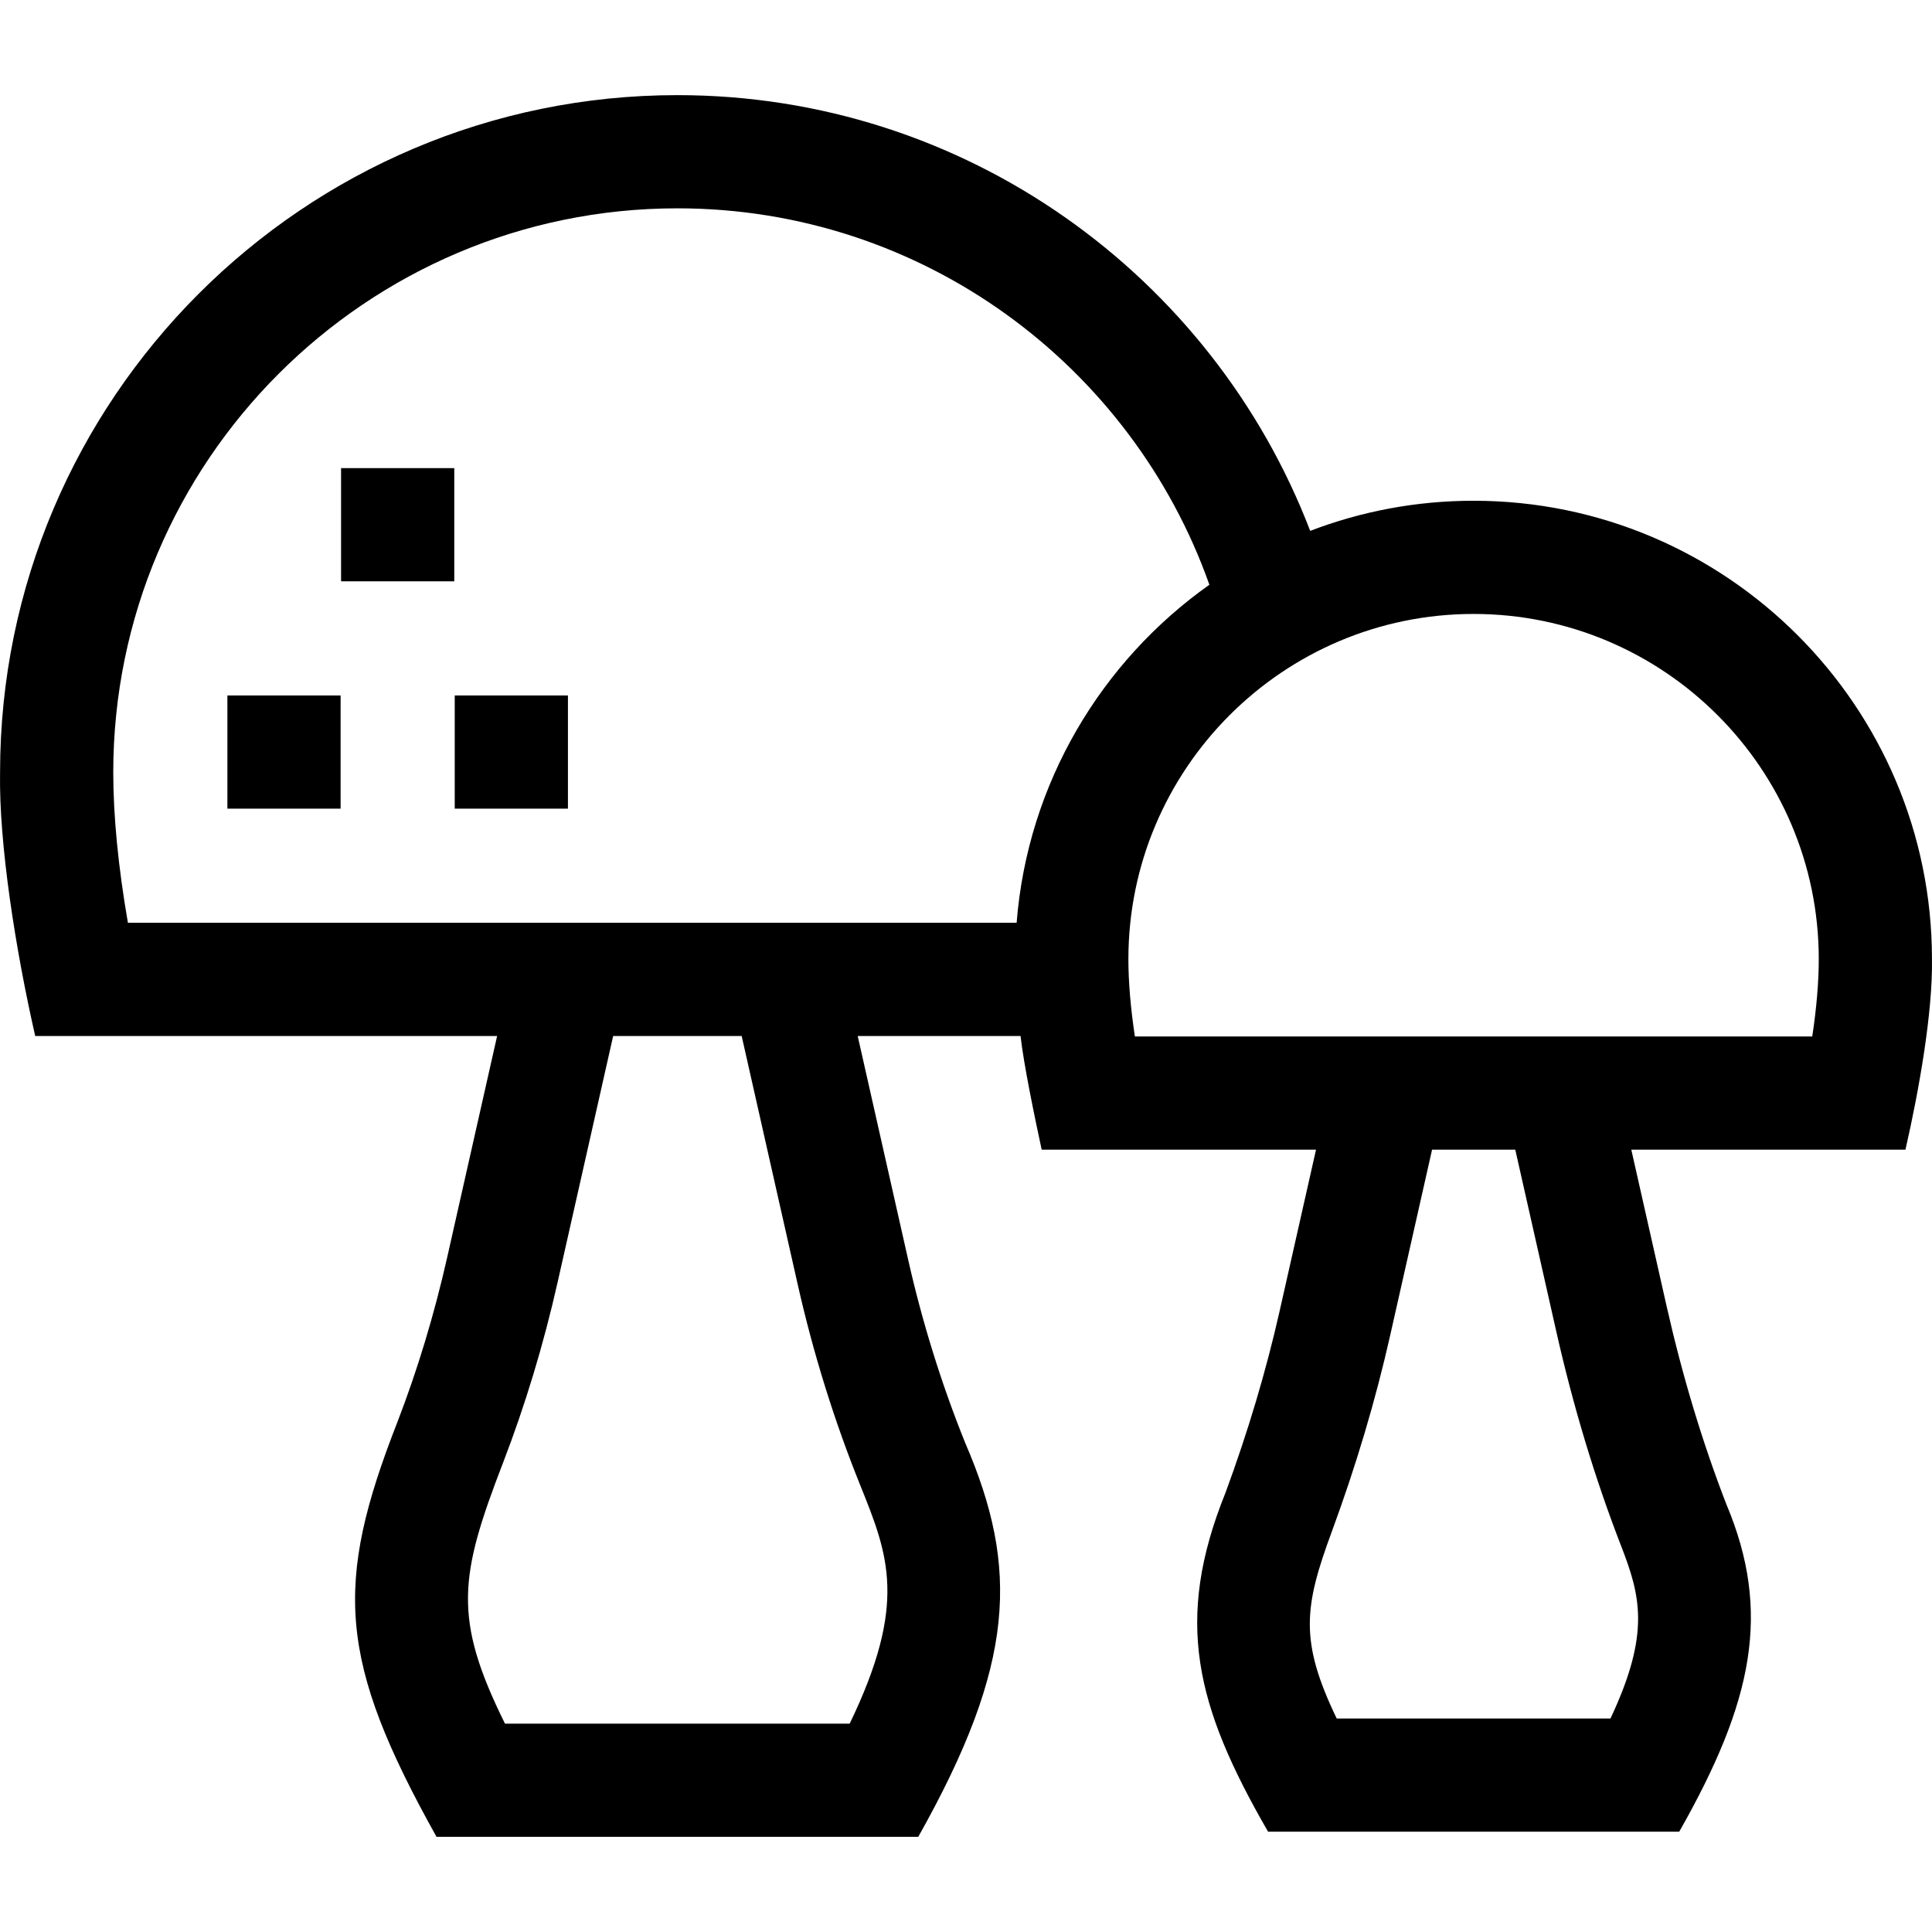 <svg id="Capa_1" enable-background="new 0 0 512.027 512.027" height="512" viewBox="0 0 512.027 512.027" width="512" xmlns="http://www.w3.org/2000/svg"><g><path d="m512.017 254.195c0-66.986-54.498-121.484-121.484-121.484-15.247 0-29.843 2.832-43.301 7.983-25.842-67.457-91.265-115.481-167.701-115.481-98.984 0-179.514 80.529-179.514 179.514-.328 18.794 4.105 47.025 9.313 69.838h122.418l-13.238 58.683c-3.401 15.076-7.843 29.769-13.2 43.669-16.822 42.966-15.758 63.043 10.381 109.898h127.666c25.836-45.943 26.753-71.266 12.432-104.449-6.267-15.55-11.346-31.861-15.096-48.482l-13.382-59.318h43.159c.823 7.419 3.731 21.482 5.602 30.125h72.706l-9.659 42.818c-3.558 15.771-8.376 31.945-14.322 48.071-13.669 33.894-7.966 56.512 11.27 89.86h108.97c19.569-34.467 24.513-58.211 12.499-86.755-6.337-16.343-11.67-34.024-15.851-52.553l-9.349-41.442h72.656c3.562-15.58 7.254-36.317 7.025-50.495zm-300.587 86.289c4.104 18.19 9.667 36.055 16.535 53.095 7.49 18.585 12.623 31.327-2.783 63.235h-91.349c-13.873-28.031-12.093-39.11-.53-69.109 5.881-15.259 10.751-31.359 14.473-47.856l14.727-65.284h34.056zm58.001-95.92h-235.53c-2.551-14.691-3.884-28.287-3.884-39.838 0-82.442 67.071-149.514 149.514-149.514 65.005 0 120.438 41.706 140.984 99.76-28.65 20.279-48.171 52.636-51.084 89.592zm142.991 108.169c4.505 19.969 10.273 39.078 17.145 56.798 5.178 13.351 7.919 23.221-2.749 45.908h-72.561c-9.89-20.571-8.666-29.534-1.312-49.482 6.398-17.354 11.593-34.799 15.439-51.848l11.149-49.42h22.05zm67.872-78.044h-179.521c-1.134-7.519-1.723-14.468-1.723-20.494 0-50.444 41.039-91.484 91.483-91.484s91.484 41.04 91.484 91.484c0 6.026-.588 12.975-1.723 20.494z"/><path d="m60.267 184.314h30v30h-30z"/><path d="m120.517 184.314h30v30h-30z"/><path d="m90.392 124.064h30v30h-30z"/></g></svg>